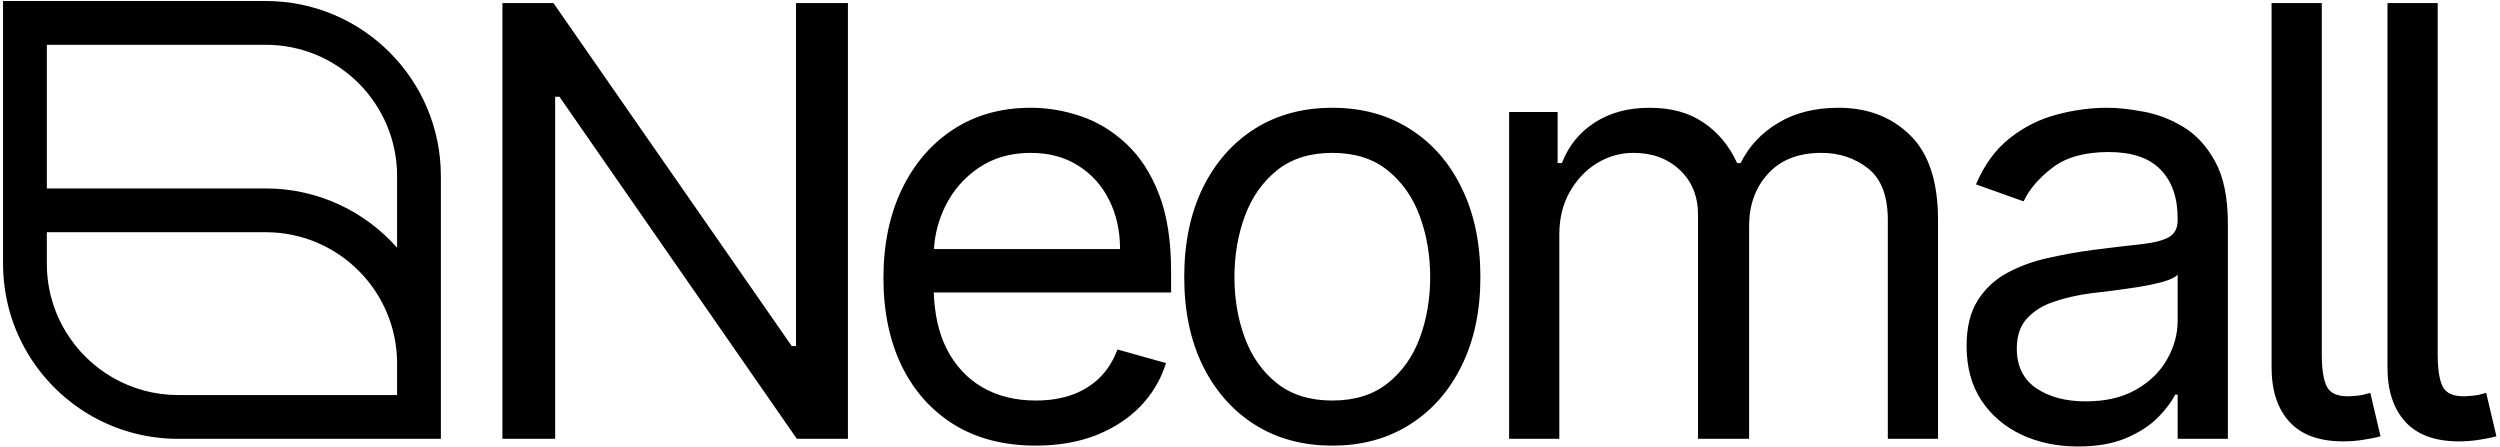 <svg width="571" height="102" viewBox="0 0 571 102" fill="none" xmlns="http://www.w3.org/2000/svg">
<path d="M481.242 24.614C483.639 24.614 486.393 24.906 489.503 25.489C492.645 26.04 495.674 27.19 498.59 28.939C501.538 30.689 503.984 33.329 505.928 36.86C507.871 40.392 508.844 45.121 508.844 51.05V100.228H497.375V90.12H496.792C496.014 91.74 494.718 93.473 492.904 95.319C491.09 97.166 488.677 98.737 485.664 100.033C482.651 101.329 478.974 101.978 474.633 101.978C469.903 101.978 465.61 101.086 461.755 99.305C457.9 97.49 454.839 94.882 452.571 91.481C450.304 88.046 449.169 83.9 449.169 79.04C449.169 74.764 450.012 71.298 451.696 68.642C453.381 65.953 455.633 63.847 458.451 62.324C461.27 60.802 464.38 59.667 467.781 58.922C471.215 58.144 474.666 57.53 478.132 57.076C482.667 56.493 486.345 56.055 489.163 55.764C492.014 55.44 494.087 54.905 495.383 54.16C496.711 53.415 497.375 52.119 497.375 50.273V49.884C497.375 45.089 496.063 41.364 493.438 38.707C490.847 36.051 486.911 34.723 481.631 34.723C476.156 34.723 471.863 35.921 468.753 38.318C465.643 40.716 463.456 43.275 462.192 45.996L451.308 42.108C453.251 37.573 455.843 34.041 459.083 31.515C462.355 28.956 465.918 27.174 469.773 26.17C473.661 25.133 477.484 24.614 481.242 24.614ZM235.406 24.614C239.294 24.614 243.133 25.263 246.924 26.559C250.714 27.855 254.164 29.96 257.274 32.876C260.384 35.759 262.862 39.582 264.709 44.344C266.556 49.106 267.479 54.97 267.479 61.935V66.795H213.275C213.44 71.761 214.401 76.021 216.163 79.575C218.139 83.463 220.877 86.427 224.376 88.468C227.875 90.476 231.941 91.481 236.573 91.481C239.586 91.48 242.307 91.059 244.736 90.217C247.198 89.342 249.321 88.047 251.103 86.33C252.884 84.581 254.262 82.41 255.233 79.818L266.312 82.928C265.146 86.686 263.186 89.99 260.433 92.841C257.679 95.659 254.277 97.863 250.228 99.45C246.178 101.005 241.627 101.782 236.573 101.782C229.381 101.782 223.177 100.195 217.961 97.02C212.778 93.813 208.776 89.343 205.958 83.608C203.172 77.842 201.779 71.136 201.779 63.49C201.779 55.845 203.172 49.107 205.958 43.275C208.776 37.412 212.696 32.843 217.718 29.571C222.772 26.267 228.668 24.614 235.406 24.614ZM304.3 24.614C311.038 24.614 316.934 26.218 321.988 29.426C327.074 32.633 331.027 37.136 333.846 42.935C336.697 48.733 338.122 55.521 338.122 63.296C338.122 71.006 336.696 77.744 333.846 83.511C331.027 89.277 327.074 93.764 321.988 96.972C316.934 100.179 311.038 101.782 304.3 101.782C297.561 101.782 291.649 100.179 286.562 96.972C281.509 93.764 277.557 89.277 274.706 83.511C271.888 77.744 270.479 71.006 270.479 63.296C270.479 55.521 271.888 48.733 274.706 42.935C277.557 37.136 281.509 32.633 286.562 29.426C291.649 26.219 297.561 24.614 304.3 24.614ZM530.297 80.79C530.297 84.418 530.702 86.961 531.512 88.419C532.322 89.877 533.99 90.574 536.517 90.509C537.877 90.444 538.881 90.346 539.529 90.217C540.21 90.055 540.825 89.893 541.376 89.731L543.709 99.644C542.705 99.936 541.441 100.195 539.918 100.422C538.395 100.681 536.808 100.811 535.156 100.811C529.714 100.811 525.631 99.32 522.91 96.34C520.189 93.359 518.828 89.213 518.828 83.9V0.706H530.297V80.79ZM556.767 80.79C556.767 84.418 557.172 86.961 557.981 88.419C558.791 89.877 560.46 90.574 562.987 90.509C564.348 90.444 565.352 90.346 566 90.217C566.68 90.055 567.296 89.893 567.847 89.731L570.179 99.644C569.174 99.936 567.911 100.195 566.389 100.422C564.866 100.681 563.278 100.811 561.626 100.811C556.184 100.81 552.102 99.32 549.381 96.34C546.66 93.359 545.299 89.213 545.299 83.9V0.706H556.767V80.79ZM60.696 0.228C82.788 0.228 100.696 18.136 100.696 40.227V100.229H40.696L39.664 100.215C37.647 100.164 35.667 99.962 33.735 99.623C33.666 99.611 33.597 99.597 33.527 99.585C33.267 99.538 33.006 99.49 32.747 99.438C32.722 99.433 32.698 99.426 32.673 99.421C32.395 99.364 32.118 99.305 31.843 99.243C31.704 99.212 31.566 99.178 31.428 99.145C31.248 99.103 31.068 99.061 30.889 99.016C30.783 98.989 30.677 98.96 30.571 98.933C30.358 98.877 30.144 98.821 29.932 98.762C29.859 98.741 29.787 98.72 29.714 98.699C29.477 98.632 29.242 98.563 29.007 98.491C28.926 98.467 28.846 98.441 28.766 98.416C28.541 98.346 28.318 98.275 28.096 98.201C27.996 98.168 27.896 98.133 27.797 98.1C27.599 98.032 27.401 97.964 27.204 97.894C27.093 97.854 26.982 97.811 26.871 97.77C26.683 97.701 26.496 97.633 26.31 97.561C26.164 97.505 26.02 97.446 25.875 97.389C25.738 97.334 25.6 97.28 25.464 97.224C25.314 97.162 25.166 97.098 25.017 97.034C24.86 96.968 24.704 96.902 24.549 96.833C24.436 96.783 24.324 96.732 24.212 96.682C24.032 96.6 23.852 96.518 23.673 96.434C23.576 96.388 23.481 96.341 23.385 96.295C23.189 96.201 22.993 96.105 22.799 96.008C22.715 95.966 22.631 95.922 22.548 95.88C22.361 95.785 22.175 95.69 21.99 95.592C21.874 95.53 21.758 95.466 21.643 95.403C21.476 95.313 21.31 95.223 21.145 95.13C21.051 95.078 20.959 95.024 20.866 94.971C20.683 94.866 20.5 94.761 20.319 94.653C20.222 94.596 20.126 94.537 20.029 94.478C19.863 94.378 19.698 94.278 19.533 94.175C19.427 94.108 19.321 94.041 19.216 93.974C19.056 93.872 18.897 93.77 18.739 93.666C18.626 93.591 18.513 93.515 18.4 93.439C18.259 93.344 18.118 93.249 17.977 93.152C17.859 93.071 17.742 92.987 17.625 92.904C17.485 92.805 17.345 92.706 17.206 92.606C17.094 92.524 16.984 92.442 16.873 92.359C16.719 92.245 16.565 92.129 16.412 92.013C16.332 91.952 16.253 91.89 16.174 91.828C16.01 91.701 15.846 91.573 15.684 91.442C15.593 91.37 15.504 91.297 15.414 91.224C15.26 91.098 15.108 90.972 14.956 90.844C14.871 90.772 14.787 90.701 14.703 90.629C14.548 90.496 14.394 90.362 14.241 90.228C14.149 90.147 14.058 90.065 13.967 89.983C13.843 89.872 13.72 89.76 13.598 89.647C13.482 89.541 13.367 89.433 13.252 89.325C13.132 89.212 13.013 89.098 12.895 88.983C12.795 88.888 12.697 88.791 12.599 88.694C12.466 88.563 12.334 88.431 12.203 88.298C12.124 88.218 12.046 88.138 11.968 88.058C11.826 87.912 11.686 87.764 11.547 87.616C11.466 87.53 11.385 87.443 11.305 87.356C11.183 87.225 11.063 87.093 10.943 86.96C10.838 86.843 10.733 86.725 10.629 86.606C10.538 86.503 10.448 86.399 10.358 86.295C10.243 86.161 10.129 86.027 10.016 85.892C9.926 85.784 9.837 85.676 9.748 85.567C9.649 85.447 9.551 85.326 9.454 85.205C9.342 85.065 9.231 84.925 9.121 84.783C9.042 84.682 8.963 84.58 8.885 84.478C8.771 84.329 8.659 84.179 8.547 84.028C8.473 83.929 8.4 83.829 8.327 83.73C8.218 83.58 8.111 83.429 8.004 83.277C7.925 83.165 7.846 83.053 7.768 82.94C7.671 82.8 7.576 82.659 7.48 82.518C7.404 82.404 7.328 82.291 7.253 82.177C7.141 82.007 7.03 81.835 6.921 81.663C6.867 81.579 6.814 81.496 6.761 81.411C6.648 81.23 6.537 81.048 6.427 80.865C6.371 80.773 6.316 80.681 6.261 80.588C6.16 80.418 6.061 80.247 5.963 80.075C5.904 79.973 5.845 79.871 5.787 79.768C5.685 79.585 5.585 79.402 5.485 79.218C5.437 79.128 5.388 79.038 5.34 78.948C5.239 78.758 5.14 78.566 5.042 78.374C4.996 78.284 4.95 78.193 4.904 78.103C4.809 77.912 4.716 77.72 4.624 77.528C4.579 77.434 4.533 77.341 4.488 77.246C4.407 77.073 4.328 76.899 4.249 76.725C4.194 76.602 4.137 76.48 4.083 76.357C3.998 76.165 3.915 75.971 3.833 75.776C3.797 75.691 3.76 75.606 3.725 75.52C3.642 75.321 3.563 75.12 3.483 74.919C3.442 74.814 3.399 74.709 3.358 74.603C3.282 74.405 3.208 74.205 3.135 74.005C3.1 73.91 3.064 73.816 3.03 73.722C2.963 73.533 2.898 73.343 2.833 73.152C2.792 73.034 2.75 72.915 2.711 72.796C2.633 72.561 2.56 72.325 2.486 72.088C2.466 72.022 2.444 71.957 2.424 71.892C2.348 71.643 2.277 71.394 2.206 71.144C2.191 71.091 2.175 71.039 2.16 70.986C2.101 70.775 2.046 70.563 1.99 70.351C1.961 70.24 1.931 70.13 1.903 70.019C1.85 69.807 1.801 69.594 1.751 69.381C1.728 69.284 1.704 69.187 1.682 69.09C1.628 68.852 1.578 68.612 1.528 68.372C1.51 68.284 1.49 68.195 1.473 68.106C1.43 67.895 1.391 67.682 1.353 67.469C1.334 67.369 1.314 67.27 1.297 67.17C0.96 65.244 0.76 63.27 0.709 61.26L0.696 60.227V0.228H60.696ZM180.836 79.04H181.809V0.706H193.665V100.228H182.003L127.771 22.088H126.799V100.228H114.748V0.706H126.41L180.836 79.04ZM419.905 24.614C426.579 24.614 432.037 26.705 436.281 30.884C440.525 35.031 442.647 41.493 442.647 50.273V100.228H431.179V50.273C431.179 44.765 429.672 40.829 426.659 38.464C423.646 36.099 420.099 34.917 416.018 34.917C410.77 34.917 406.704 36.504 403.82 39.679C400.937 42.821 399.495 46.806 399.495 51.633V100.228H387.832V49.106C387.832 44.862 386.456 41.444 383.702 38.852C380.948 36.228 377.401 34.917 373.06 34.917C370.079 34.917 367.293 35.711 364.701 37.298C362.142 38.885 360.069 41.088 358.481 43.906C356.926 46.692 356.148 49.916 356.148 53.577V100.228H344.681V25.587H355.76V37.249H356.732C358.287 33.265 360.798 30.171 364.264 27.968C367.73 25.732 371.893 24.614 376.753 24.614C381.677 24.614 385.775 25.733 389.047 27.968C392.351 30.171 394.927 33.264 396.773 37.249H397.552C399.463 33.394 402.33 30.332 406.152 28.064C409.975 25.764 414.56 24.614 419.905 24.614ZM497.375 62.713C496.889 63.296 495.82 63.831 494.168 64.316C492.548 64.77 490.669 65.175 488.531 65.531C486.425 65.855 484.368 66.147 482.359 66.406C480.383 66.633 478.78 66.827 477.549 66.989C474.568 67.378 471.782 68.009 469.19 68.884C466.631 69.726 464.557 71.007 462.97 72.724C461.415 74.408 460.638 76.709 460.638 79.624C460.638 83.609 462.112 86.621 465.06 88.662C468.04 90.671 471.814 91.675 476.382 91.675C480.917 91.675 484.741 90.784 487.851 89.002C490.993 87.22 493.358 84.92 494.945 82.102C496.565 79.283 497.375 76.319 497.375 73.209V62.713ZM304.3 34.917C299.181 34.917 294.969 36.245 291.665 38.901C288.361 41.558 285.915 45.041 284.327 49.35C282.74 53.658 281.946 58.307 281.946 63.296C281.946 68.285 282.74 72.918 284.327 77.194C285.915 81.471 288.361 84.921 291.665 87.545C294.969 90.169 299.181 91.48 304.3 91.481C309.418 91.481 313.63 90.169 316.935 87.545C320.239 84.921 322.685 81.471 324.272 77.194C325.86 72.918 326.653 68.285 326.653 63.296C326.653 58.307 325.86 53.658 324.272 49.35C322.685 45.041 320.239 41.558 316.935 38.901C313.63 36.245 309.418 34.917 304.3 34.917ZM10.696 60.227C10.696 60.745 10.71 61.26 10.735 61.77C10.748 62.026 10.765 62.281 10.784 62.535C10.823 63.043 10.874 63.547 10.938 64.048C10.969 64.298 11.004 64.547 11.042 64.796C11.156 65.541 11.297 66.276 11.465 67.002C11.521 67.244 11.579 67.485 11.641 67.725C11.826 68.444 12.037 69.152 12.273 69.85C12.744 71.243 13.316 72.591 13.979 73.885C14.31 74.532 14.664 75.165 15.04 75.783C20.302 84.443 29.823 90.228 40.696 90.228H90.696V83.039C90.696 66.471 77.265 53.039 60.696 53.039H10.696V60.227ZM235.406 34.917C230.839 34.917 226.887 36.051 223.55 38.318C220.245 40.554 217.702 43.469 215.92 47.065C214.393 50.147 213.523 53.419 213.305 56.882H255.816C255.816 52.67 254.974 48.912 253.289 45.607C251.637 42.303 249.272 39.696 246.194 37.784C243.149 35.873 239.553 34.917 235.406 34.917ZM10.696 43.039H60.696C72.644 43.039 83.367 48.279 90.696 56.584V40.227C90.696 23.659 77.265 10.227 60.696 10.227H10.696V43.039Z" fill="black"/>
</svg>

